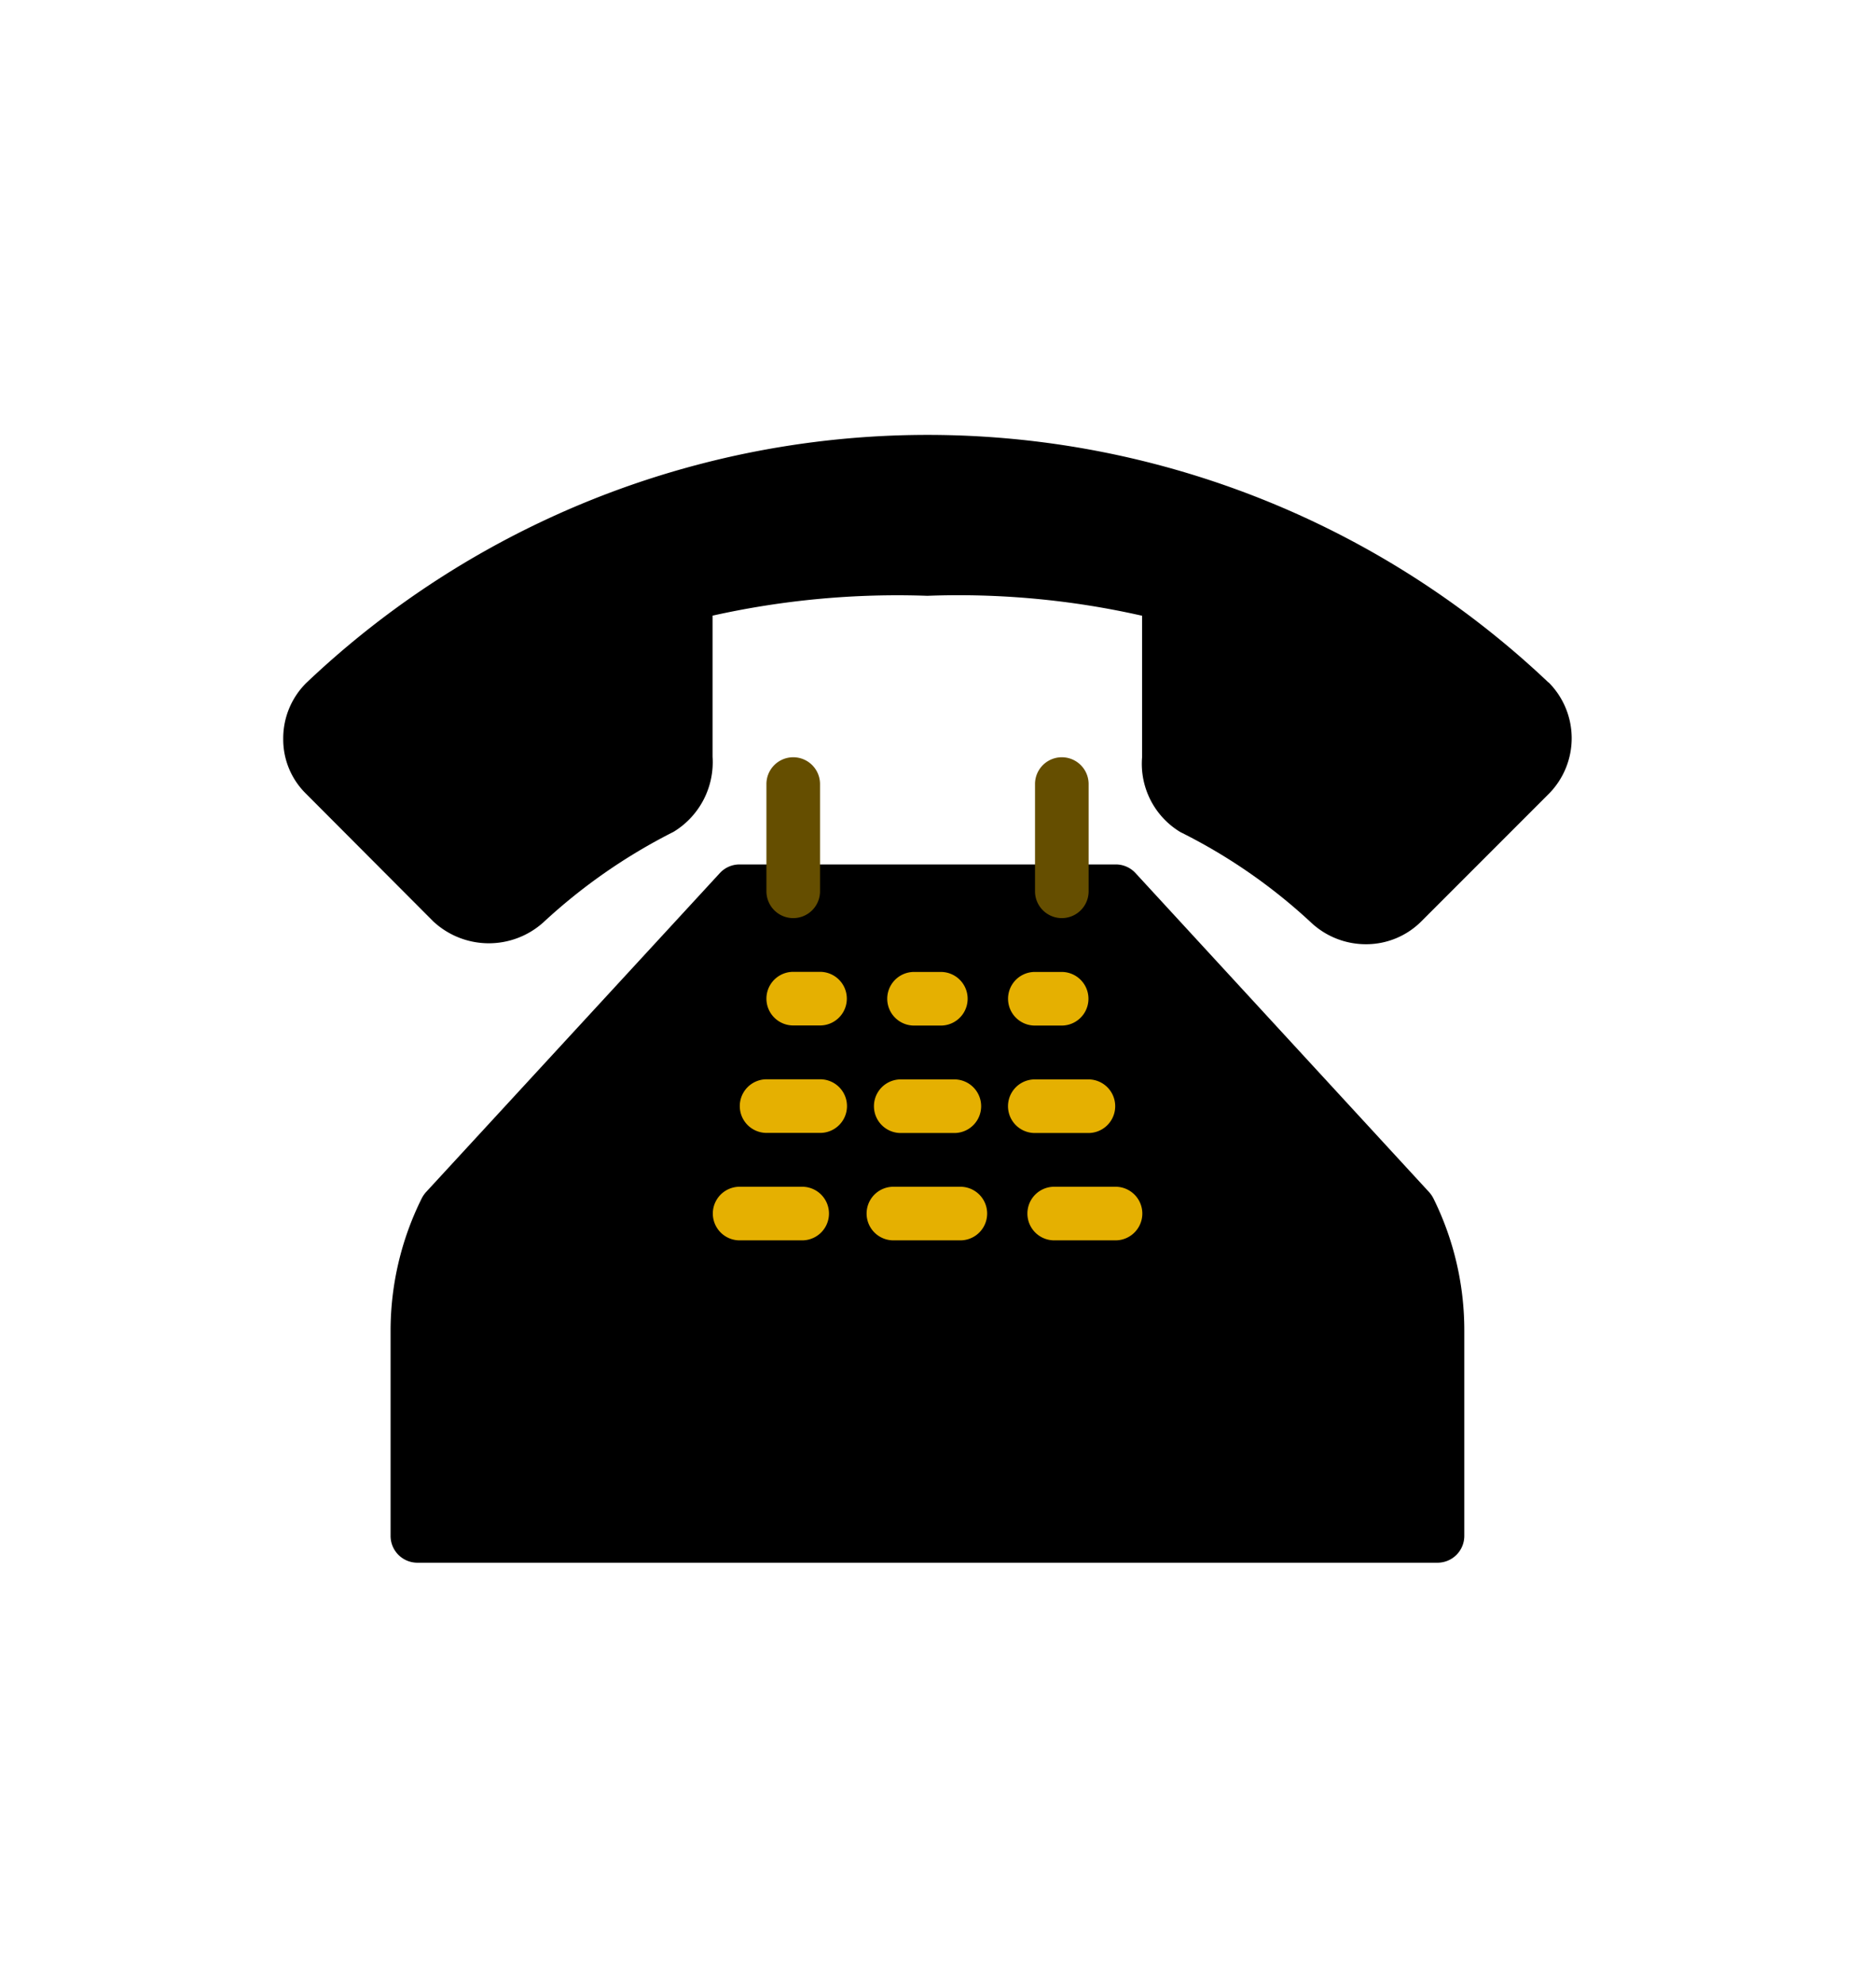 <svg xmlns="http://www.w3.org/2000/svg" width="35" height="37" viewBox="0 0 35 37"><defs><style>.a{fill:rgba(0,0,0,0.15);opacity:0;}.b{fill:#e5b001;}.c{fill:#654e00;}</style></defs><g transform="translate(-0.44 0.079)"><rect class="a" width="35" height="37" rx="8" transform="translate(0.44 -0.079)"/><g transform="translate(5.723 8.032)"><path d="M23.609,36.669a16.837,16.837,0,0,0-23.183.009A1.454,1.454,0,0,0,0,37.714a1.417,1.417,0,0,0,.426,1.027L2.8,41.122a1.521,1.521,0,0,0,2.048.022,10.548,10.548,0,0,1,2.434-1.693,1.52,1.52,0,0,0,.728-1.4V35.419a15.847,15.847,0,0,1,4.007-.37,15.5,15.5,0,0,1,4.007.372v2.634a1.487,1.487,0,0,0,.713,1.4,10.327,10.327,0,0,1,2.444,1.692,1.494,1.494,0,0,0,1.016.4,1.454,1.454,0,0,0,1.036-.426l2.38-2.38a1.474,1.474,0,0,0-.01-2.082Z" transform="translate(0.001 -32.048)"/><path d="M62.123,208.842a.546.546,0,0,0-.079-.115l-5.482-5.955a.5.5,0,0,0-.369-.157H49.18a.5.5,0,0,0-.369.161l-5.482,5.95a.544.544,0,0,0-.079.115,5.537,5.537,0,0,0-.582,2.466v3.831a.5.5,0,0,0,.5.5H62.2a.5.5,0,0,0,.5-.5v-3.827A5.536,5.536,0,0,0,62.123,208.842Z" transform="translate(-40.664 -194.604)"/><g transform="translate(8.015 10.014)"><path class="b" d="M172.336,330.614h-1.167a.5.5,0,1,0,0,1h1.167a.5.5,0,1,0,0-1Z" transform="translate(-170.668 -326.606)"/><path class="b" d="M233.516,330.614h-1.249a.5.5,0,0,0,0,1h1.249a.5.5,0,1,0,0-1Z" transform="translate(-228.897 -326.606)"/><path class="b" d="M297.283,330.614h-1.144a.5.5,0,1,0,0,1h1.144a.5.5,0,1,0,0-1Z" transform="translate(-289.769 -326.606)"/><path class="b" d="M182.838,287.948h-1a.5.5,0,1,0,0,1h1a.5.5,0,1,0,0-1Z" transform="translate(-180.834 -285.944)"/><path class="b" d="M235.169,288.949h1a.5.5,0,0,0,0-1h-1a.5.5,0,0,0,0,1Z" transform="translate(-231.662 -285.943)"/><path class="b" d="M289.5,288.949a.5.5,0,1,0,0-1h-1a.5.5,0,0,0,0,1Z" transform="translate(-282.492 -285.943)"/><path class="b" d="M193,245.281h-.5a.5.5,0,1,0,0,1h.5a.5.5,0,1,0,0-1Z" transform="translate(-190.999 -245.281)"/><path class="b" d="M240.5,246.282h.5a.5.5,0,0,0,0-1h-.5a.5.5,0,0,0,0,1Z" transform="translate(-236.745 -245.28)"/><path class="b" d="M288.5,246.282h.5a.5.5,0,0,0,0-1h-.5a.5.5,0,0,0,0,1Z" transform="translate(-282.491 -245.28)"/></g><g transform="translate(9.017 6.006)"><path class="c" d="M192.5,162.953a.5.5,0,0,1-.5-.5v-2a.5.5,0,1,1,1,0v2A.5.5,0,0,1,192.5,162.953Z" transform="translate(-192.001 -159.947)"/><path class="c" d="M299.169,162.953a.5.5,0,0,1-.5-.5v-2a.5.5,0,0,1,1,0v2A.5.5,0,0,1,299.169,162.953Z" transform="translate(-293.659 -159.947)"/></g></g></g></svg>